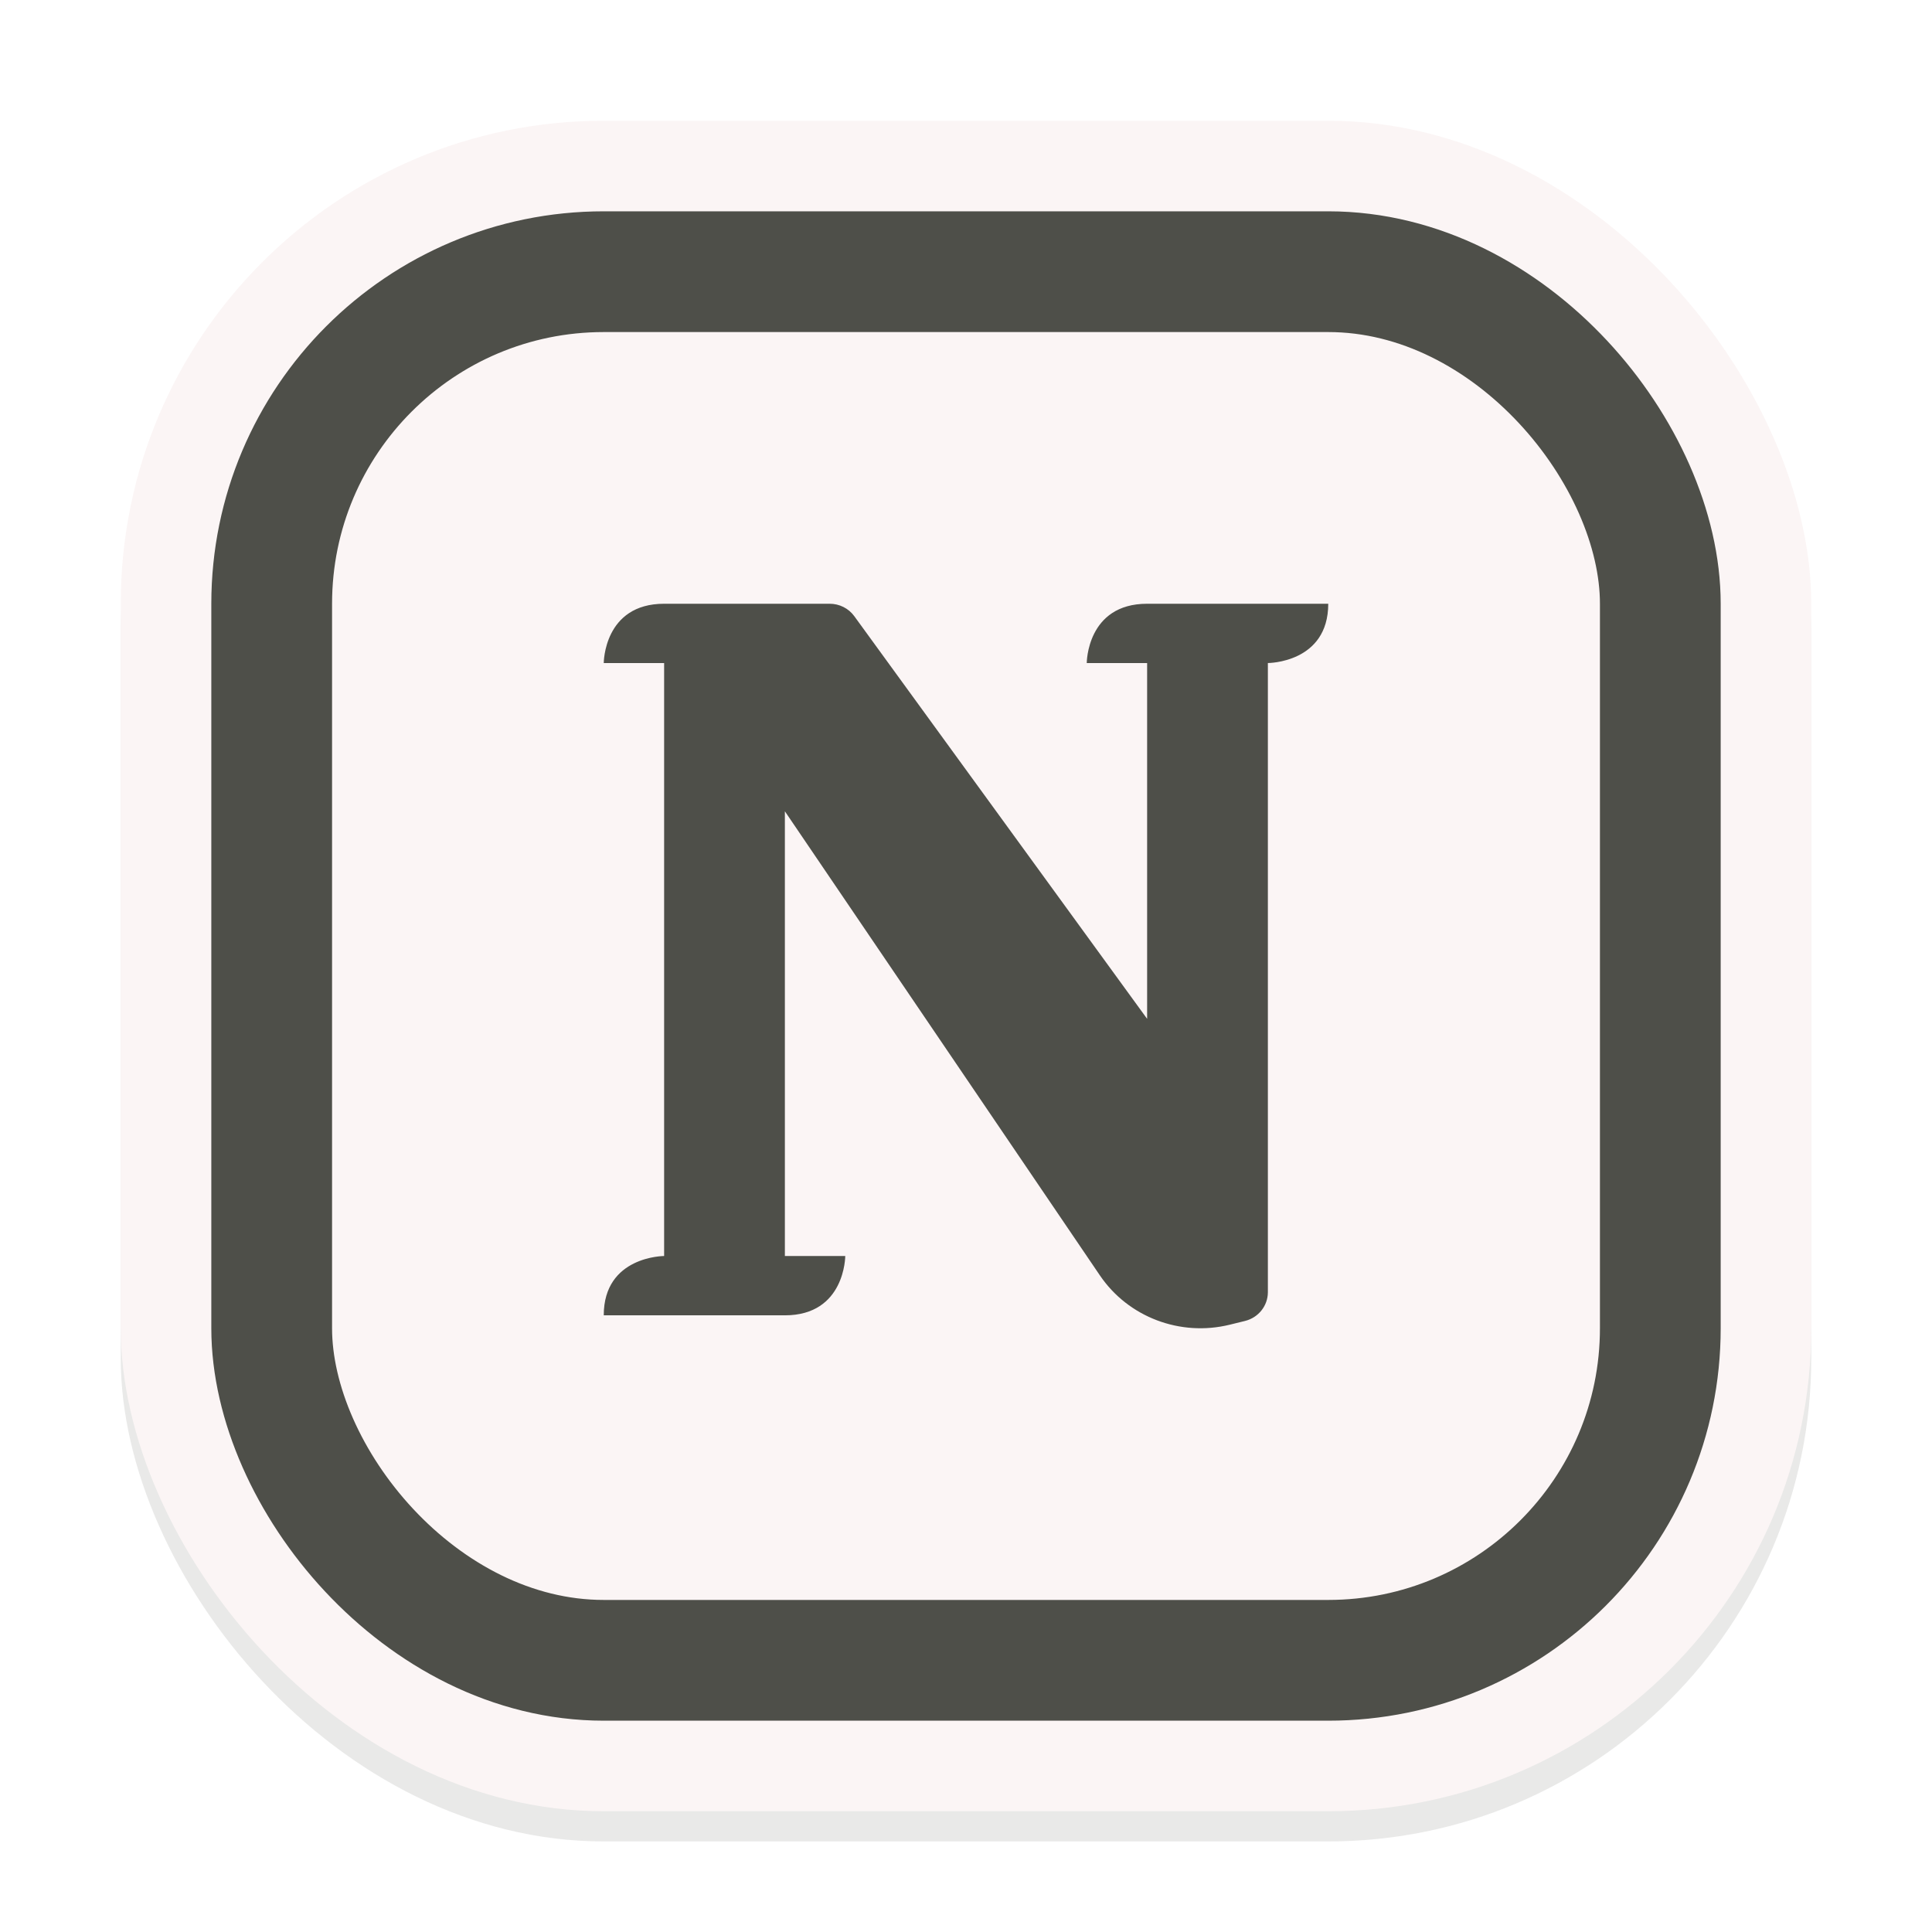 <svg width="64" height="64" viewBox="0 0 64 64" fill="none" xmlns="http://www.w3.org/2000/svg">
<g clip-path="url(#clip0_194_157)">
<g opacity="0.16" filter="url(#filter0_f_194_157)">
<rect x="4" y="5" width="56" height="56" rx="16" fill="#73736E"/>
</g>
<rect x="4" y="4" width="56" height="56" rx="16" fill="#FBF5F5"/>
<rect x="9" y="9" width="46" height="46" rx="11" fill="#FBF5F5" stroke="#4E4F49" stroke-width="4"/>
<path d="M28 41.607H26V26.875L36.436 42.25C37.374 43.632 39.095 44.285 40.735 43.883L41.243 43.758C41.688 43.648 42 43.255 42 42.805V21.964C42 21.964 44 21.964 44 20H38C36 20 36 21.964 36 21.964H38V33.75L28.299 20.411C28.111 20.153 27.808 20 27.485 20H22C20 20 20 21.964 20 21.964H22V41.607C22 41.607 20 41.607 20 43.572H26C28 43.572 28 41.607 28 41.607Z" fill="#4E4F49"/>
</g>
<defs>
<filter id="filter0_f_194_157" x="0" y="1" width="64" height="64" filterUnits="userSpaceOnUse" color-interpolation-filters="sRGB">
<feFlood flood-opacity="0" result="BackgroundImageFix"/>
<feBlend mode="normal" in="SourceGraphic" in2="BackgroundImageFix" result="shape"/>
<feGaussianBlur stdDeviation="2" result="effect1_foregroundBlur_194_157"/>
</filter>
<clipPath id="clip0_194_157">
<rect width="64" height="64" fill="white"/>
</clipPath>
</defs>
</svg>
